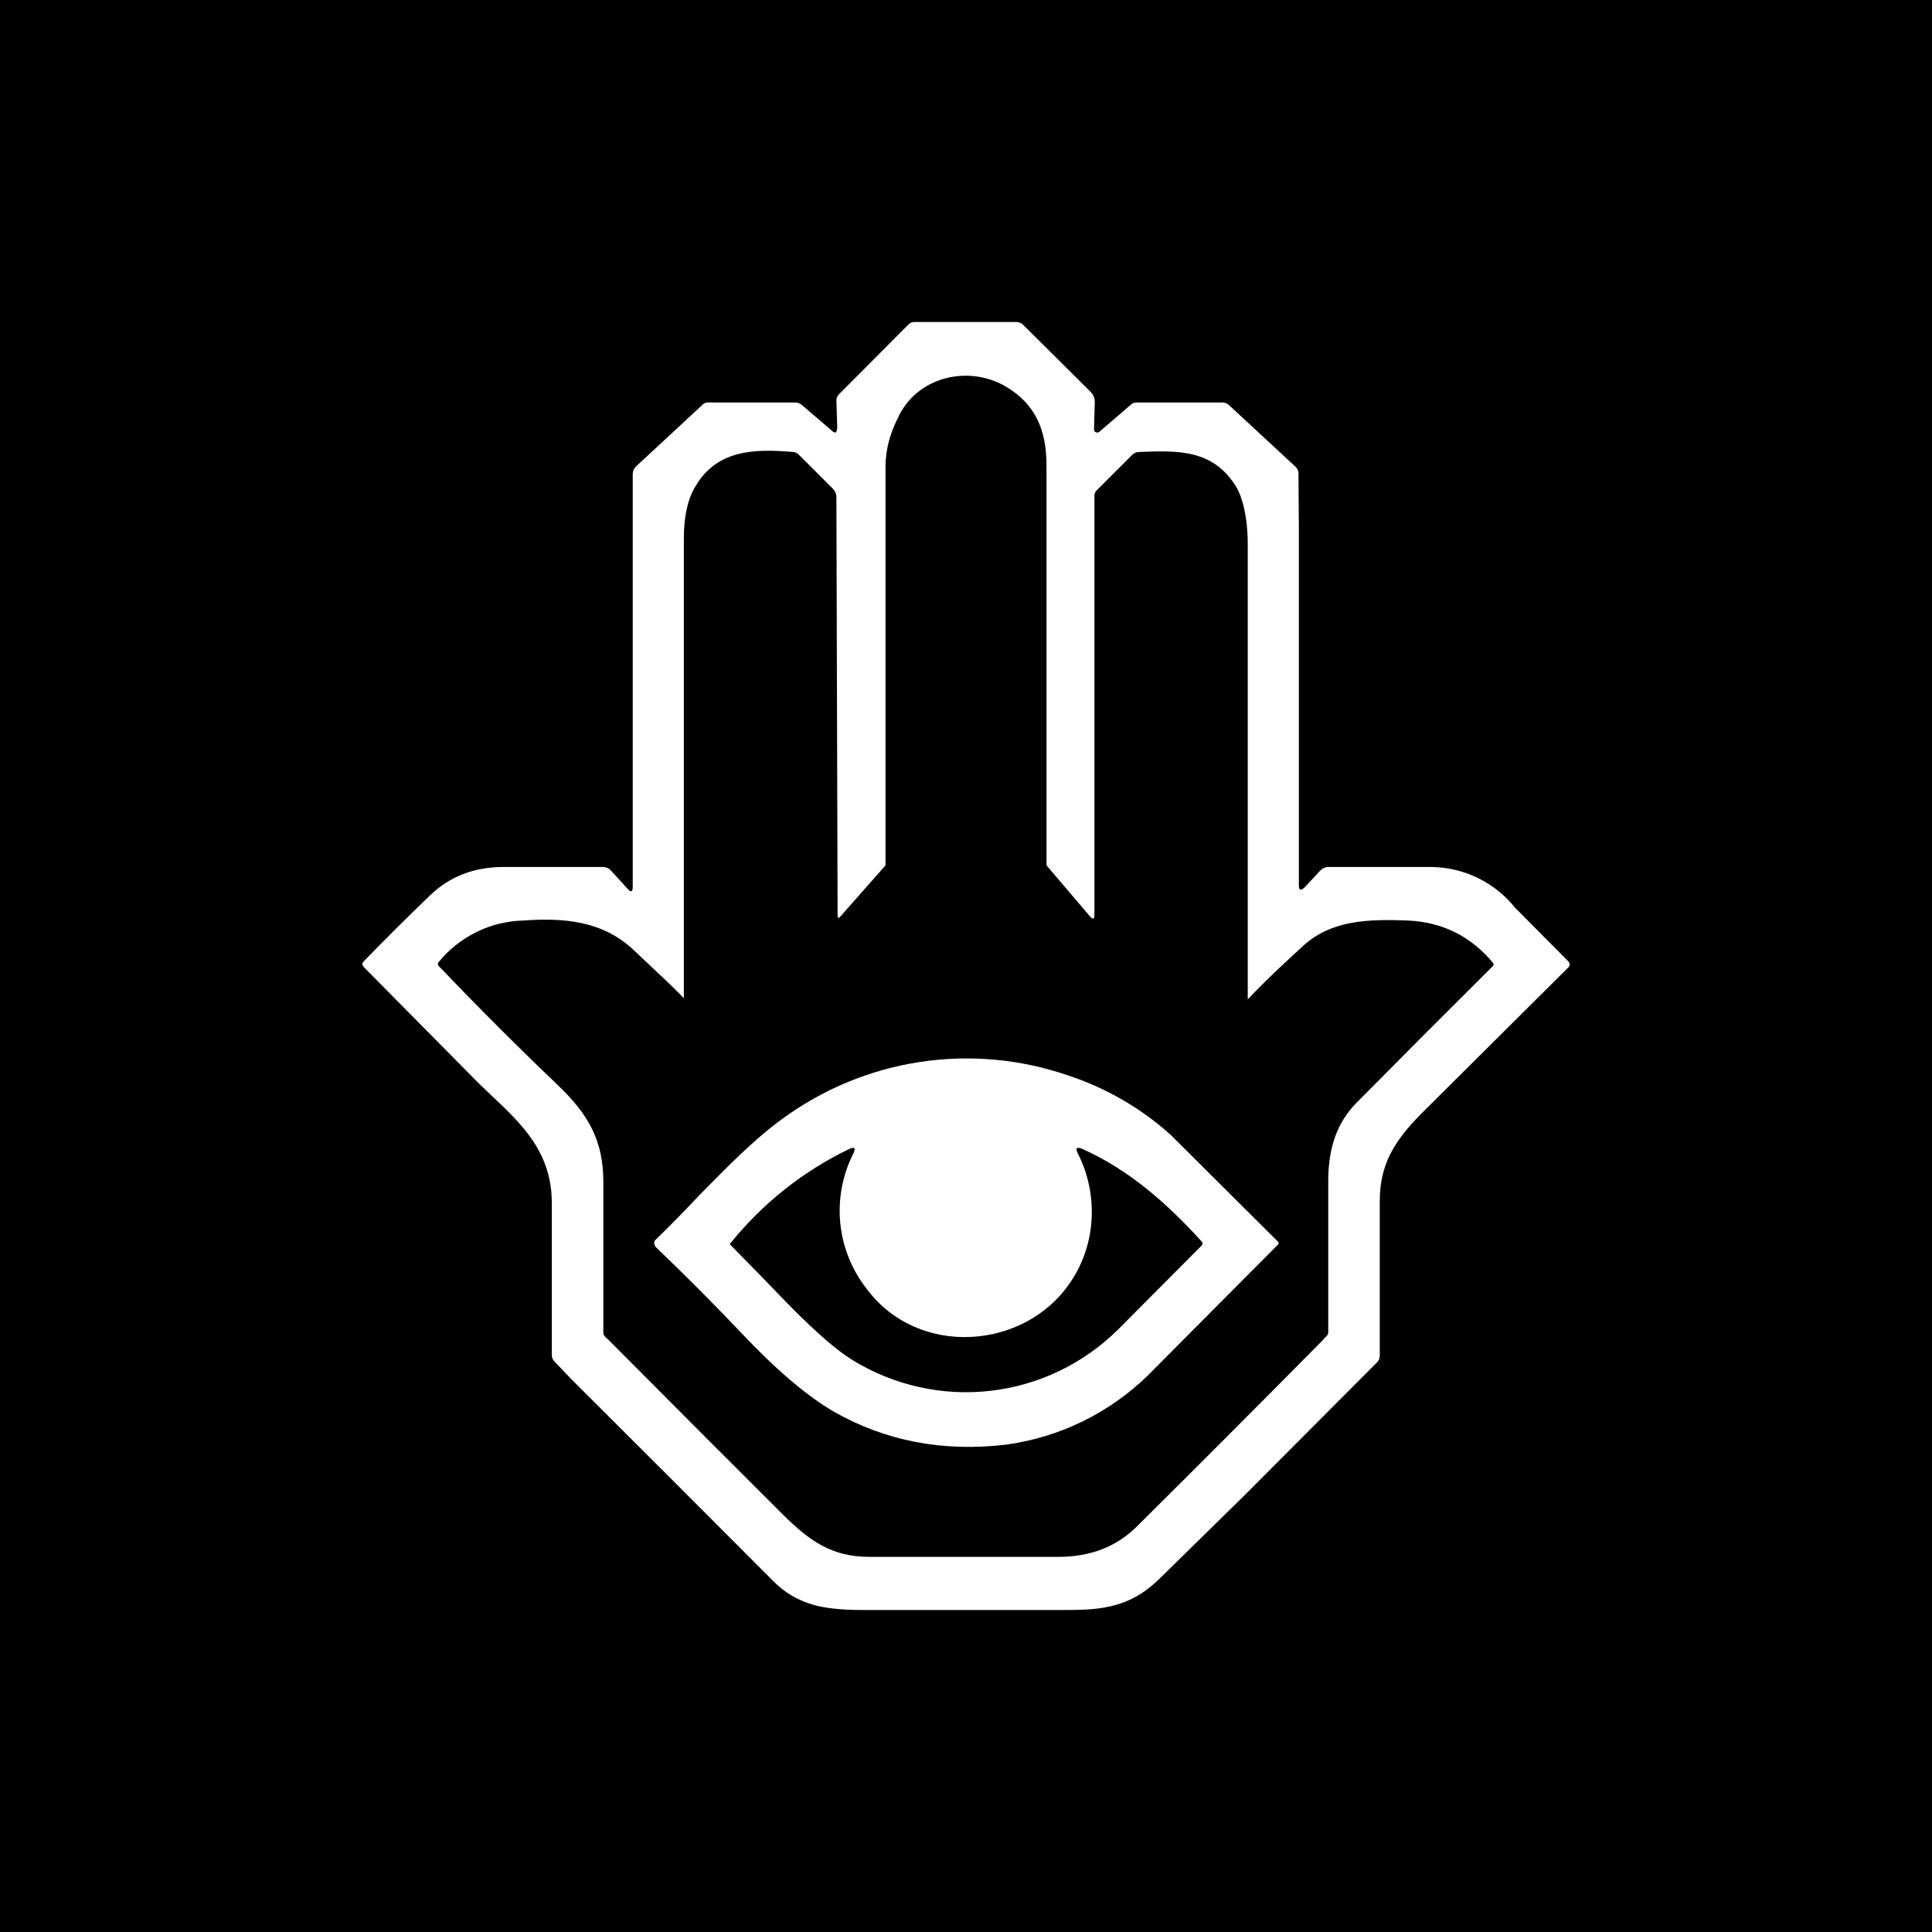 <svg width="24" height="24" viewBox="0 0 24 24" fill="none" xmlns="http://www.w3.org/2000/svg">
<rect x="0" y="0" width="24" height="24" fill="#808080" stroke="none"/>
<g clip-path="url(#clip0_328_37332)">
<path d="M24 0H0V24H24V0Z" fill="black"/>
<path d="M16.135 11V6.55L16.13 5.88C16.13 5.865 16.127 5.85 16.121 5.836C16.115 5.823 16.106 5.81 16.096 5.8L15.27 5.035C15.259 5.024 15.246 5.015 15.232 5.009C15.217 5.003 15.201 5 15.185 5H14.115C14.089 5 14.064 5.011 14.045 5.03L13.655 5.365C13.65 5.369 13.643 5.372 13.636 5.373C13.629 5.374 13.622 5.373 13.615 5.37C13.608 5.368 13.601 5.363 13.597 5.357C13.592 5.351 13.59 5.343 13.59 5.335L13.6 5C13.601 4.976 13.597 4.952 13.588 4.93C13.58 4.908 13.567 4.887 13.55 4.87L12.71 4.035C12.688 4.013 12.657 4 12.626 4H11.36C11.347 4 11.333 4.002 11.32 4.007C11.307 4.012 11.295 4.02 11.286 4.03L10.42 4.9C10.411 4.909 10.403 4.92 10.398 4.932C10.393 4.944 10.39 4.957 10.39 4.97L10.4 5.295C10.4 5.385 10.375 5.395 10.316 5.335L9.966 5.035C9.953 5.023 9.938 5.014 9.922 5.008C9.905 5.001 9.888 4.999 9.87 5H8.79C8.779 5 8.768 5.002 8.758 5.006C8.747 5.01 8.738 5.017 8.73 5.025L7.9 5.795C7.888 5.807 7.878 5.82 7.871 5.836C7.864 5.851 7.861 5.868 7.86 5.885V11.015C7.86 11.08 7.84 11.09 7.795 11.04L7.595 10.82C7.583 10.805 7.568 10.793 7.551 10.785C7.533 10.776 7.515 10.771 7.495 10.77H6.235C5.88 10.775 5.585 10.89 5.345 11.12C5.064 11.39 4.787 11.665 4.516 11.945C4.506 11.954 4.501 11.967 4.5 11.98L4.516 12.01L5.93 13.44L6.08 13.585C6.485 13.965 6.855 14.31 6.855 14.95V16.835C6.855 16.865 6.865 16.885 6.885 16.91L7.09 17.125C7.928 17.961 8.765 18.797 9.6 19.635C9.74 19.78 9.915 19.885 10.12 19.94C10.245 19.975 10.44 20 10.706 20H13.15C13.611 20 14 20.005 14.4 19.615L15.46 18.575L17.105 16.925C17.13 16.9 17.14 16.87 17.14 16.835V14.92C17.14 14.47 17.316 14.18 17.65 13.84L19.48 12.02C19.505 11.995 19.505 11.97 19.48 11.94L18.82 11.275C18.695 11.119 18.537 10.993 18.357 10.906C18.177 10.818 17.98 10.772 17.78 10.77H16.51C16.491 10.769 16.472 10.772 16.454 10.779C16.436 10.786 16.419 10.797 16.405 10.81L16.205 11.025C16.155 11.07 16.135 11.06 16.135 10.995V11ZM11 10.75V5.81C11 5.525 11.091 5.32 11.15 5.2C11.38 4.68 12.03 4.525 12.5 4.805C12.87 5.025 13 5.355 13 5.78V10.75L13.55 11.395C13.58 11.42 13.595 11.415 13.595 11.375V6.16C13.595 6.148 13.597 6.136 13.601 6.125C13.606 6.114 13.612 6.104 13.62 6.095L14.07 5.645C14.095 5.625 14.12 5.615 14.15 5.615C14.635 5.595 15.075 5.58 15.361 6.055C15.43 6.175 15.5 6.41 15.5 6.765V12.415C15.73 12.17 15.975 11.945 16.205 11.735C16.546 11.435 16.985 11.415 17.49 11.435C17.92 11.455 18.27 11.63 18.546 11.96L18.555 11.98L18.546 12C17.978 12.565 17.413 13.131 16.85 13.7C16.605 13.95 16.506 14.26 16.5 14.64V16.55C16.5 16.58 16.476 16.605 16.45 16.625L16.44 16.64C15.625 17.465 14.85 18.24 14.115 18.97C13.865 19.215 13.545 19.34 13.146 19.34H10.8C10.33 19.34 10.055 19.14 9.726 18.815L8.79 17.88L7.55 16.635L7.54 16.63C7.52 16.61 7.49 16.58 7.495 16.555V14.685C7.495 14.175 7.315 13.85 6.935 13.485C6.429 13.002 5.934 12.507 5.45 12C5.435 11.985 5.435 11.97 5.45 11.95C5.578 11.794 5.738 11.667 5.919 11.578C6.1 11.489 6.299 11.44 6.5 11.435C7 11.4 7.485 11.435 7.875 11.805L8.05 11.97C8.2 12.11 8.355 12.255 8.495 12.4V6.69C8.495 6.39 8.555 6.19 8.62 6.075C8.88 5.595 9.34 5.57 9.855 5.615C9.88 5.615 9.905 5.63 9.925 5.65L10.345 6.07C10.373 6.097 10.389 6.132 10.39 6.17L10.405 11.375C10.405 11.405 10.415 11.41 10.435 11.39L11 10.75ZM13.27 13.36C12.677 13.155 12.043 13.098 11.423 13.193C10.803 13.288 10.215 13.533 9.71 13.905C9.36 14.16 9.02 14.51 8.68 14.855C8.501 15.046 8.318 15.233 8.13 15.415C8.126 15.429 8.125 15.444 8.129 15.458C8.132 15.472 8.14 15.485 8.15 15.495C8.515 15.845 8.875 16.205 9.22 16.57C9.655 17.03 10.036 17.35 10.365 17.54C11 17.9 11.716 18.04 12.505 17.945C13.165 17.853 13.778 17.554 14.255 17.09L15.876 15.46C15.886 15.45 15.886 15.44 15.876 15.425L14.54 14.095C14.172 13.765 13.74 13.515 13.27 13.36ZM13.296 15.93C13.62 15.455 13.646 14.835 13.39 14.33C13.355 14.26 13.375 14.245 13.44 14.27C14.015 14.525 14.49 14.94 14.93 15.425C14.941 15.44 14.941 15.455 14.93 15.47L13.89 16.515C13.463 16.939 12.905 17.208 12.306 17.277C11.708 17.346 11.103 17.211 10.59 16.895C10.4 16.78 10.13 16.545 9.8 16.21C9.557 15.957 9.312 15.705 9.065 15.455C9.467 14.953 9.976 14.548 10.556 14.27C10.615 14.245 10.63 14.26 10.605 14.32C10.467 14.589 10.409 14.891 10.438 15.192C10.467 15.492 10.583 15.778 10.77 16.015C11.405 16.865 12.726 16.775 13.296 15.93Z" fill="white"/>
</g>
<defs>
<clipPath id="clip0_328_37332">
<rect width="24" height="24" fill="white"/>
</clipPath>
</defs>
</svg>
